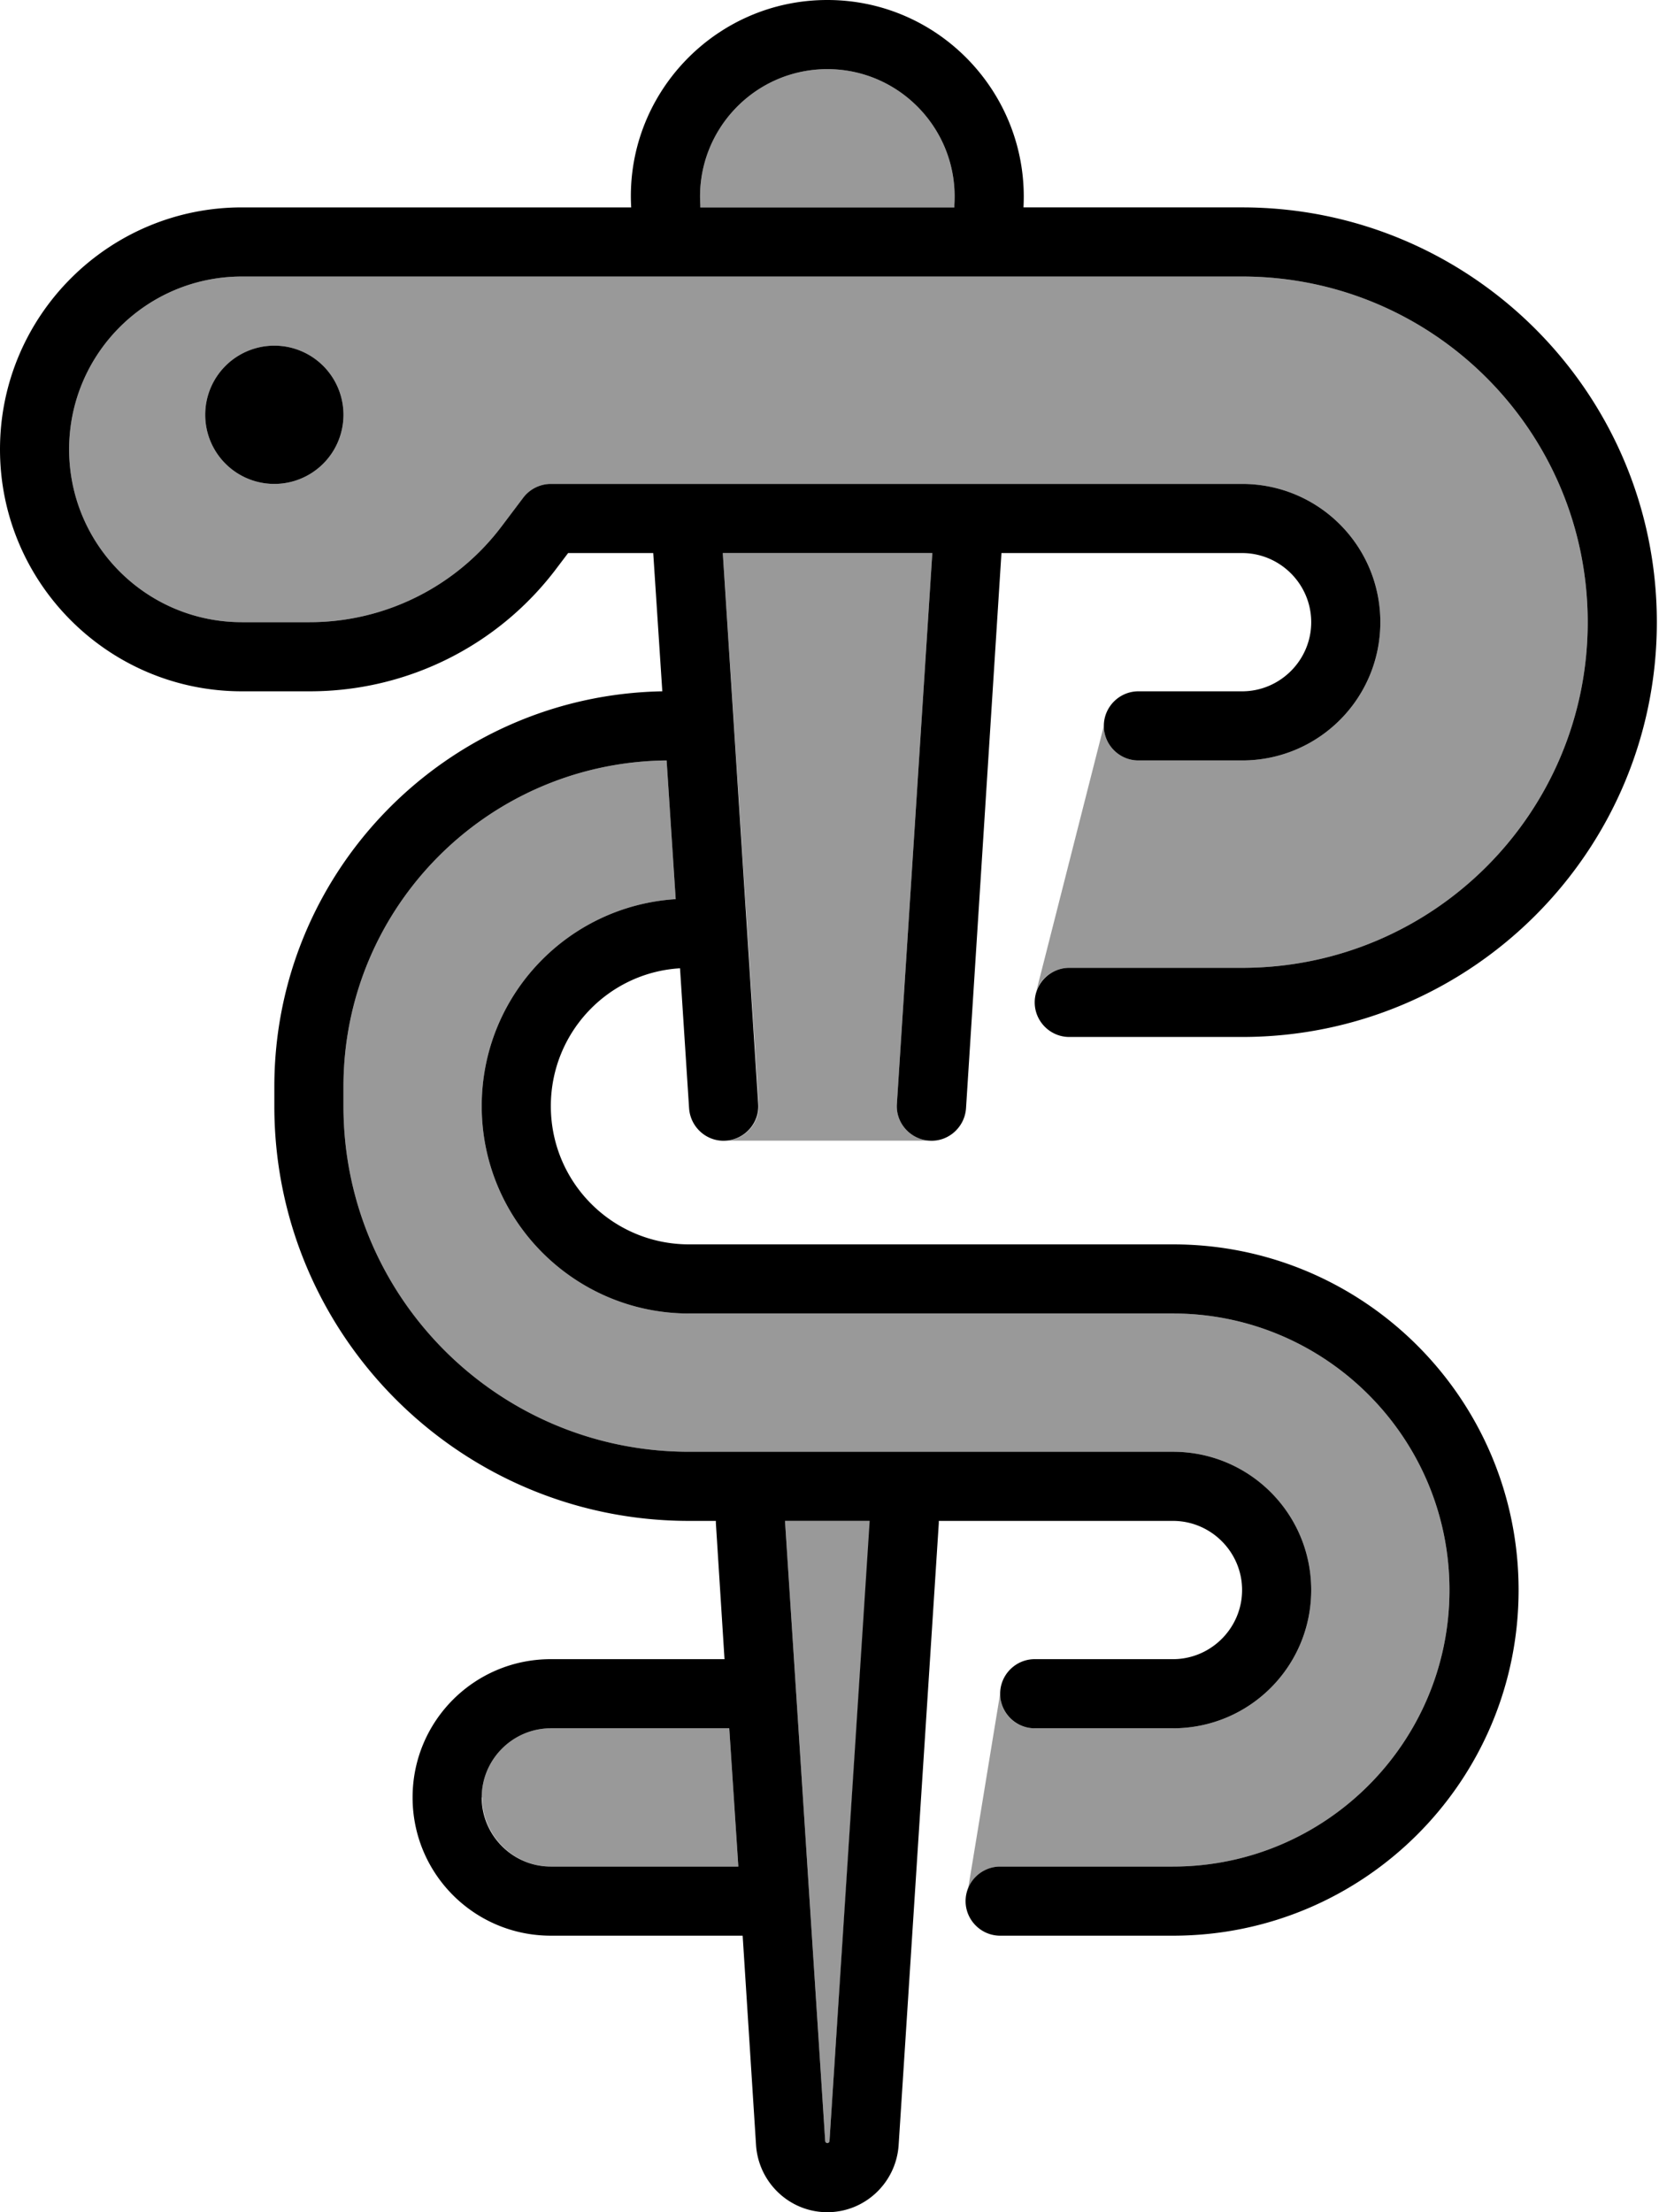 <svg xmlns="http://www.w3.org/2000/svg" viewBox="0 0 384 512"><!--! Font Awesome Pro 6.7.1 by @fontawesome - https://fontawesome.com License - https://fontawesome.com/license (Commercial License) Copyright 2024 Fonticons, Inc. --><defs><style>.fa-secondary{opacity:.4}</style></defs><path class="fa-secondary" d="M16 104c0-22.1 17.9-40 40-40l231.5 0c44.2 0 80 35.8 80 80s-35.8 80-80 80l-40 0c-3.5 0-6.5 2.2-7.6 5.3c5.2-20.4 10.4-40.9 15.6-61.3c0 4.4 3.6 8 8 8l24 0c17.7 0 32-14.3 32-32s-14.3-32-32-32l-160 0c-2.5 0-4.9 1.2-6.4 3.2l-4.9 6.5c-10.5 14-27 22.3-44.5 22.3L56 144c-22.1 0-40-17.9-40-40zm31.5-8a16 16 0 1 0 32 0 16 16 0 1 0 -32 0zm32 155.5c0-41.5 33.4-75.1 74.8-75.5l2.1 32.1c-25.1 1.6-44.9 22.4-44.9 47.9c0 26.5 21.5 48 48 48l112 0c35.3 0 64 28.7 64 64s-28.7 64-64 64l-40 0c-3.4 0-6.2 2.1-7.4 5c2.5-15 4.9-29.9 7.4-45c0 4.5 3.6 8 8 8l32 0c17.7 0 32-14.3 32-32s-14.3-32-32-32l-112 0c-44.2 0-80-35.8-80-80l0-4.5zm32 164.5c0-8.8 7.2-16 16-16l41.3 0 2.1 32-43.3 0c-8.8 0-16-7.2-16-16zM162.1 47.4C161 30.4 174.5 16 191.5 16s30.5 14.4 29.4 31.4c0 .2 0 .4 0 .6l-58.8 0c0-.2 0-.4 0-.6zm5.2 80.6l48.5 0-8.2 127.5c-.3 4.4 3.1 8.2 7.5 8.5c-15.7 0-31.3 0-47 0c4.4-.3 7.8-4.1 7.5-8.5L167.3 128zm14.5 224l19.6 0L192 495.5c0 .3-.3 .5-.5 .5s-.5-.2-.5-.5L181.7 352zm57.9-121.3c-.1 .4-.1 .8-.1 1.3l0-.9 .1-.4z"/><path class="fa-primary" d="M236.9 48c1.4-26-19.3-48-45.4-48s-46.9 22-45.4 48L56 48C25.1 48 0 73.1 0 104s25.1 56 56 56l15.7 0c22.6 0 43.8-10.6 57.3-28.7l2.5-3.3 19.7 0 2.1 32c-49.7 .9-89.8 41.5-89.8 91.5l0 4.5c0 53 43 96 96 96l6.2 0c0 .2 0 .3 0 .5l2 31.5-40.2 0c-17.7 0-32 14.3-32 32s14.3 32 32 32l44.4 0 3.1 48.5c.6 8.7 7.8 15.5 16.5 15.5s15.9-6.8 16.5-15.5l9.3-144c0-.2 0-.3 0-.5l54.2 0c8.8 0 16 7.2 16 16s-7.2 16-16 16l-32 0c-4.4 0-8 3.6-8 8s3.6 8 8 8l32 0c17.7 0 32-14.3 32-32s-14.3-32-32-32l-112 0c-44.2 0-80-35.8-80-80l0-4.5c0-41.5 33.4-75.1 74.8-75.5l2.1 32.1c-25.1 1.6-44.9 22.4-44.9 47.9c0 26.5 21.5 48 48 48l112 0c35.3 0 64 28.7 64 64s-28.7 64-64 64l-40 0c-4.4 0-8 3.6-8 8s3.6 8 8 8l40 0c44.2 0 80-35.8 80-80s-35.8-80-80-80l-112 0c-17.7 0-32-14.3-32-32c0-17 13.2-30.9 29.9-31.9l2.1 32.4c.3 4.4 4.1 7.8 8.5 7.5s7.8-4.1 7.5-8.5L167.3 128l48.5 0-8.2 127.5c-.3 4.4 3.1 8.2 7.5 8.5s8.2-3.1 8.5-7.5L231.8 128l55.7 0c8.8 0 16 7.2 16 16s-7.2 16-16 16l-24 0c-4.4 0-8 3.6-8 8s3.6 8 8 8l24 0c17.7 0 32-14.3 32-32s-14.3-32-32-32l-160 0c-2.5 0-4.9 1.2-6.4 3.2l-4.9 6.5c-10.5 14-27 22.3-44.5 22.3L56 144c-22.1 0-40-17.9-40-40s17.9-40 40-40l231.5 0c44.2 0 80 35.8 80 80s-35.8 80-80 80l-40 0c-4.4 0-8 3.6-8 8s3.6 8 8 8l40 0c53 0 96-43 96-96s-43-96-96-96l-50.6 0zM170.8 432l-43.3 0c-8.8 0-16-7.2-16-16s7.2-16 16-16l41.3 0 2.1 32zm30.5-80L192 495.5c0 .3-.3 .5-.5 .5s-.5-.2-.5-.5L181.7 352l19.6 0zM162.1 48c0-.2 0-.4 0-.6C161 30.4 174.5 16 191.5 16s30.5 14.4 29.4 31.4c0 .2 0 .4 0 .6l-58.8 0zM47.5 96a16 16 0 1 0 32 0 16 16 0 1 0 -32 0z"/></svg>